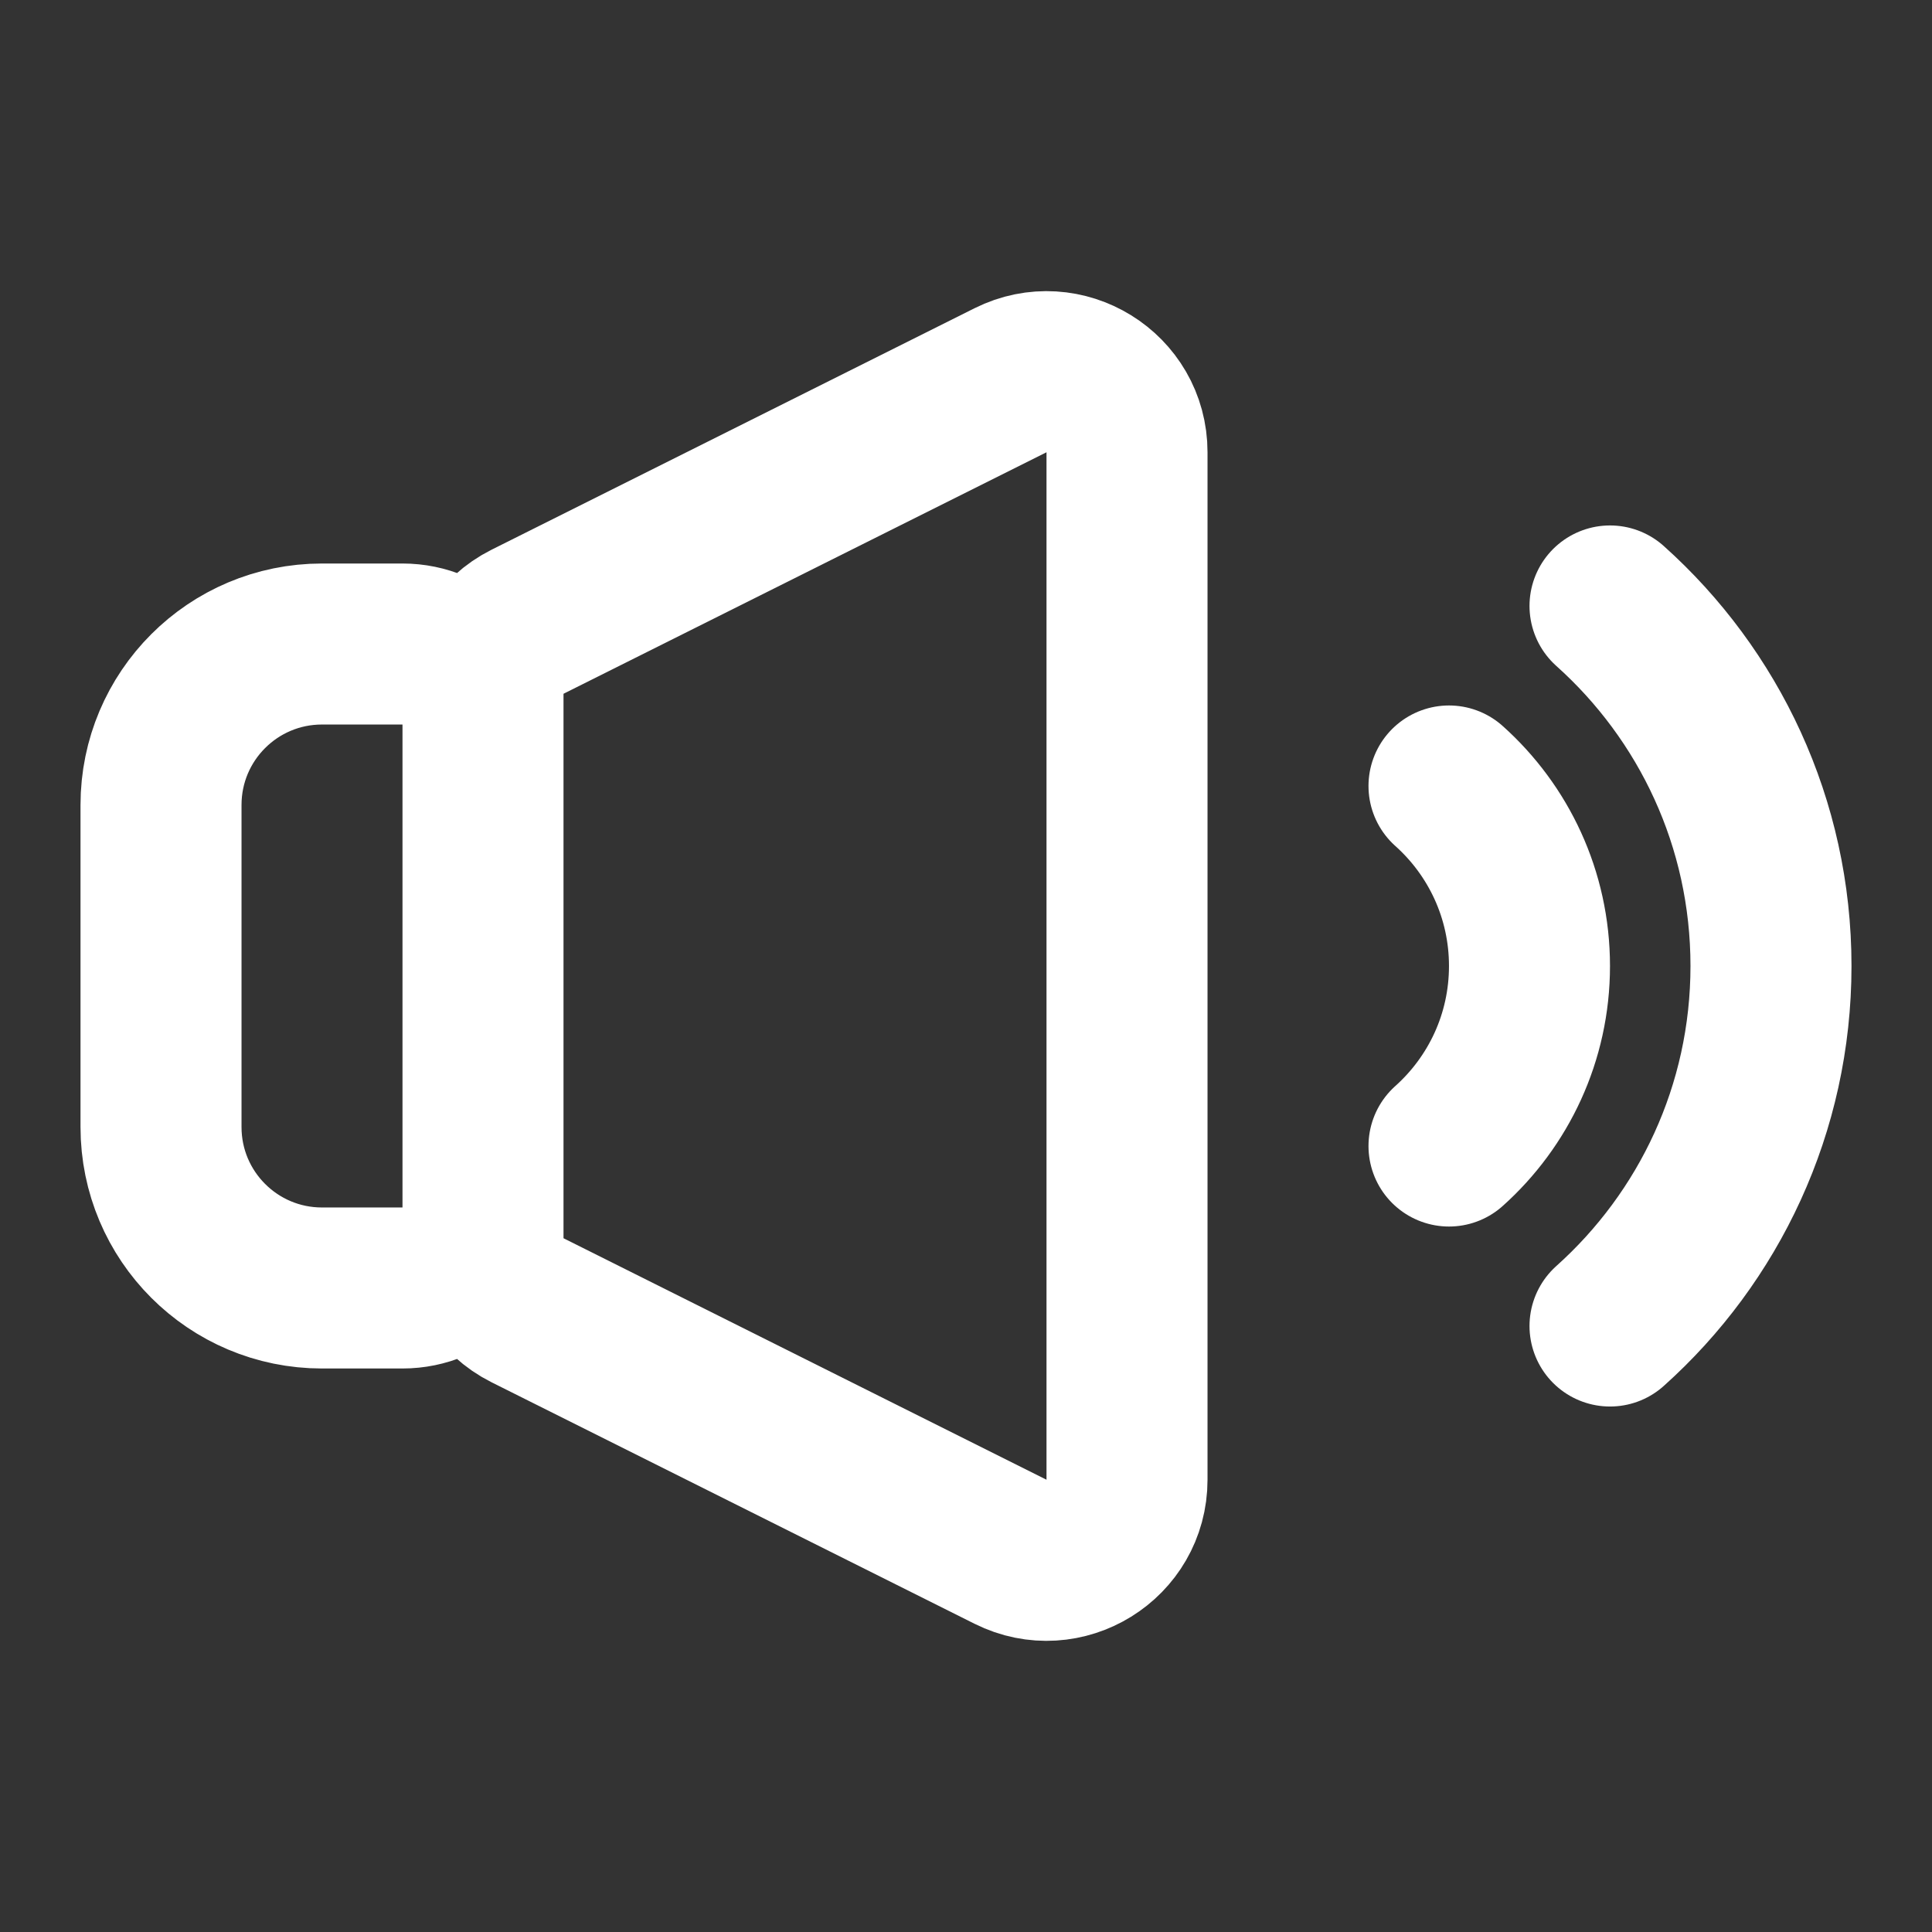 <svg width="50" height="50" viewBox="0 0 50 50" fill="none" xmlns="http://www.w3.org/2000/svg">
<rect x="0" y="0" width="50" height="50" fill="#333333" stroke="none"/>
<path d="M37.5 20.341C38.779 21.486 39.583 23.149 39.583 25C39.583 26.851 38.779 28.514 37.5 29.659M41.667 15.682C44.224 17.971 45.833 21.297 45.833 25C45.833 28.702 44.224 32.028 41.667 34.317M8.333 33.333H10.417C11.567 33.333 12.5 32.401 12.5 31.25V18.75C12.5 17.599 11.567 16.667 10.417 16.667H8.333C6.032 16.667 4.167 18.532 4.167 20.833L4.167 29.167C4.167 31.468 6.032 33.333 8.333 33.333ZM13.652 16.091L26.152 9.841C27.537 9.148 29.167 10.155 29.167 11.704L29.167 38.296C29.167 39.844 27.537 40.852 26.152 40.159L13.652 33.909C12.946 33.556 12.5 32.835 12.5 32.046V17.954C12.5 17.165 12.946 16.444 13.652 16.091Z" stroke="white" stroke-width="4.167" stroke-linecap="round"/>
</svg>
